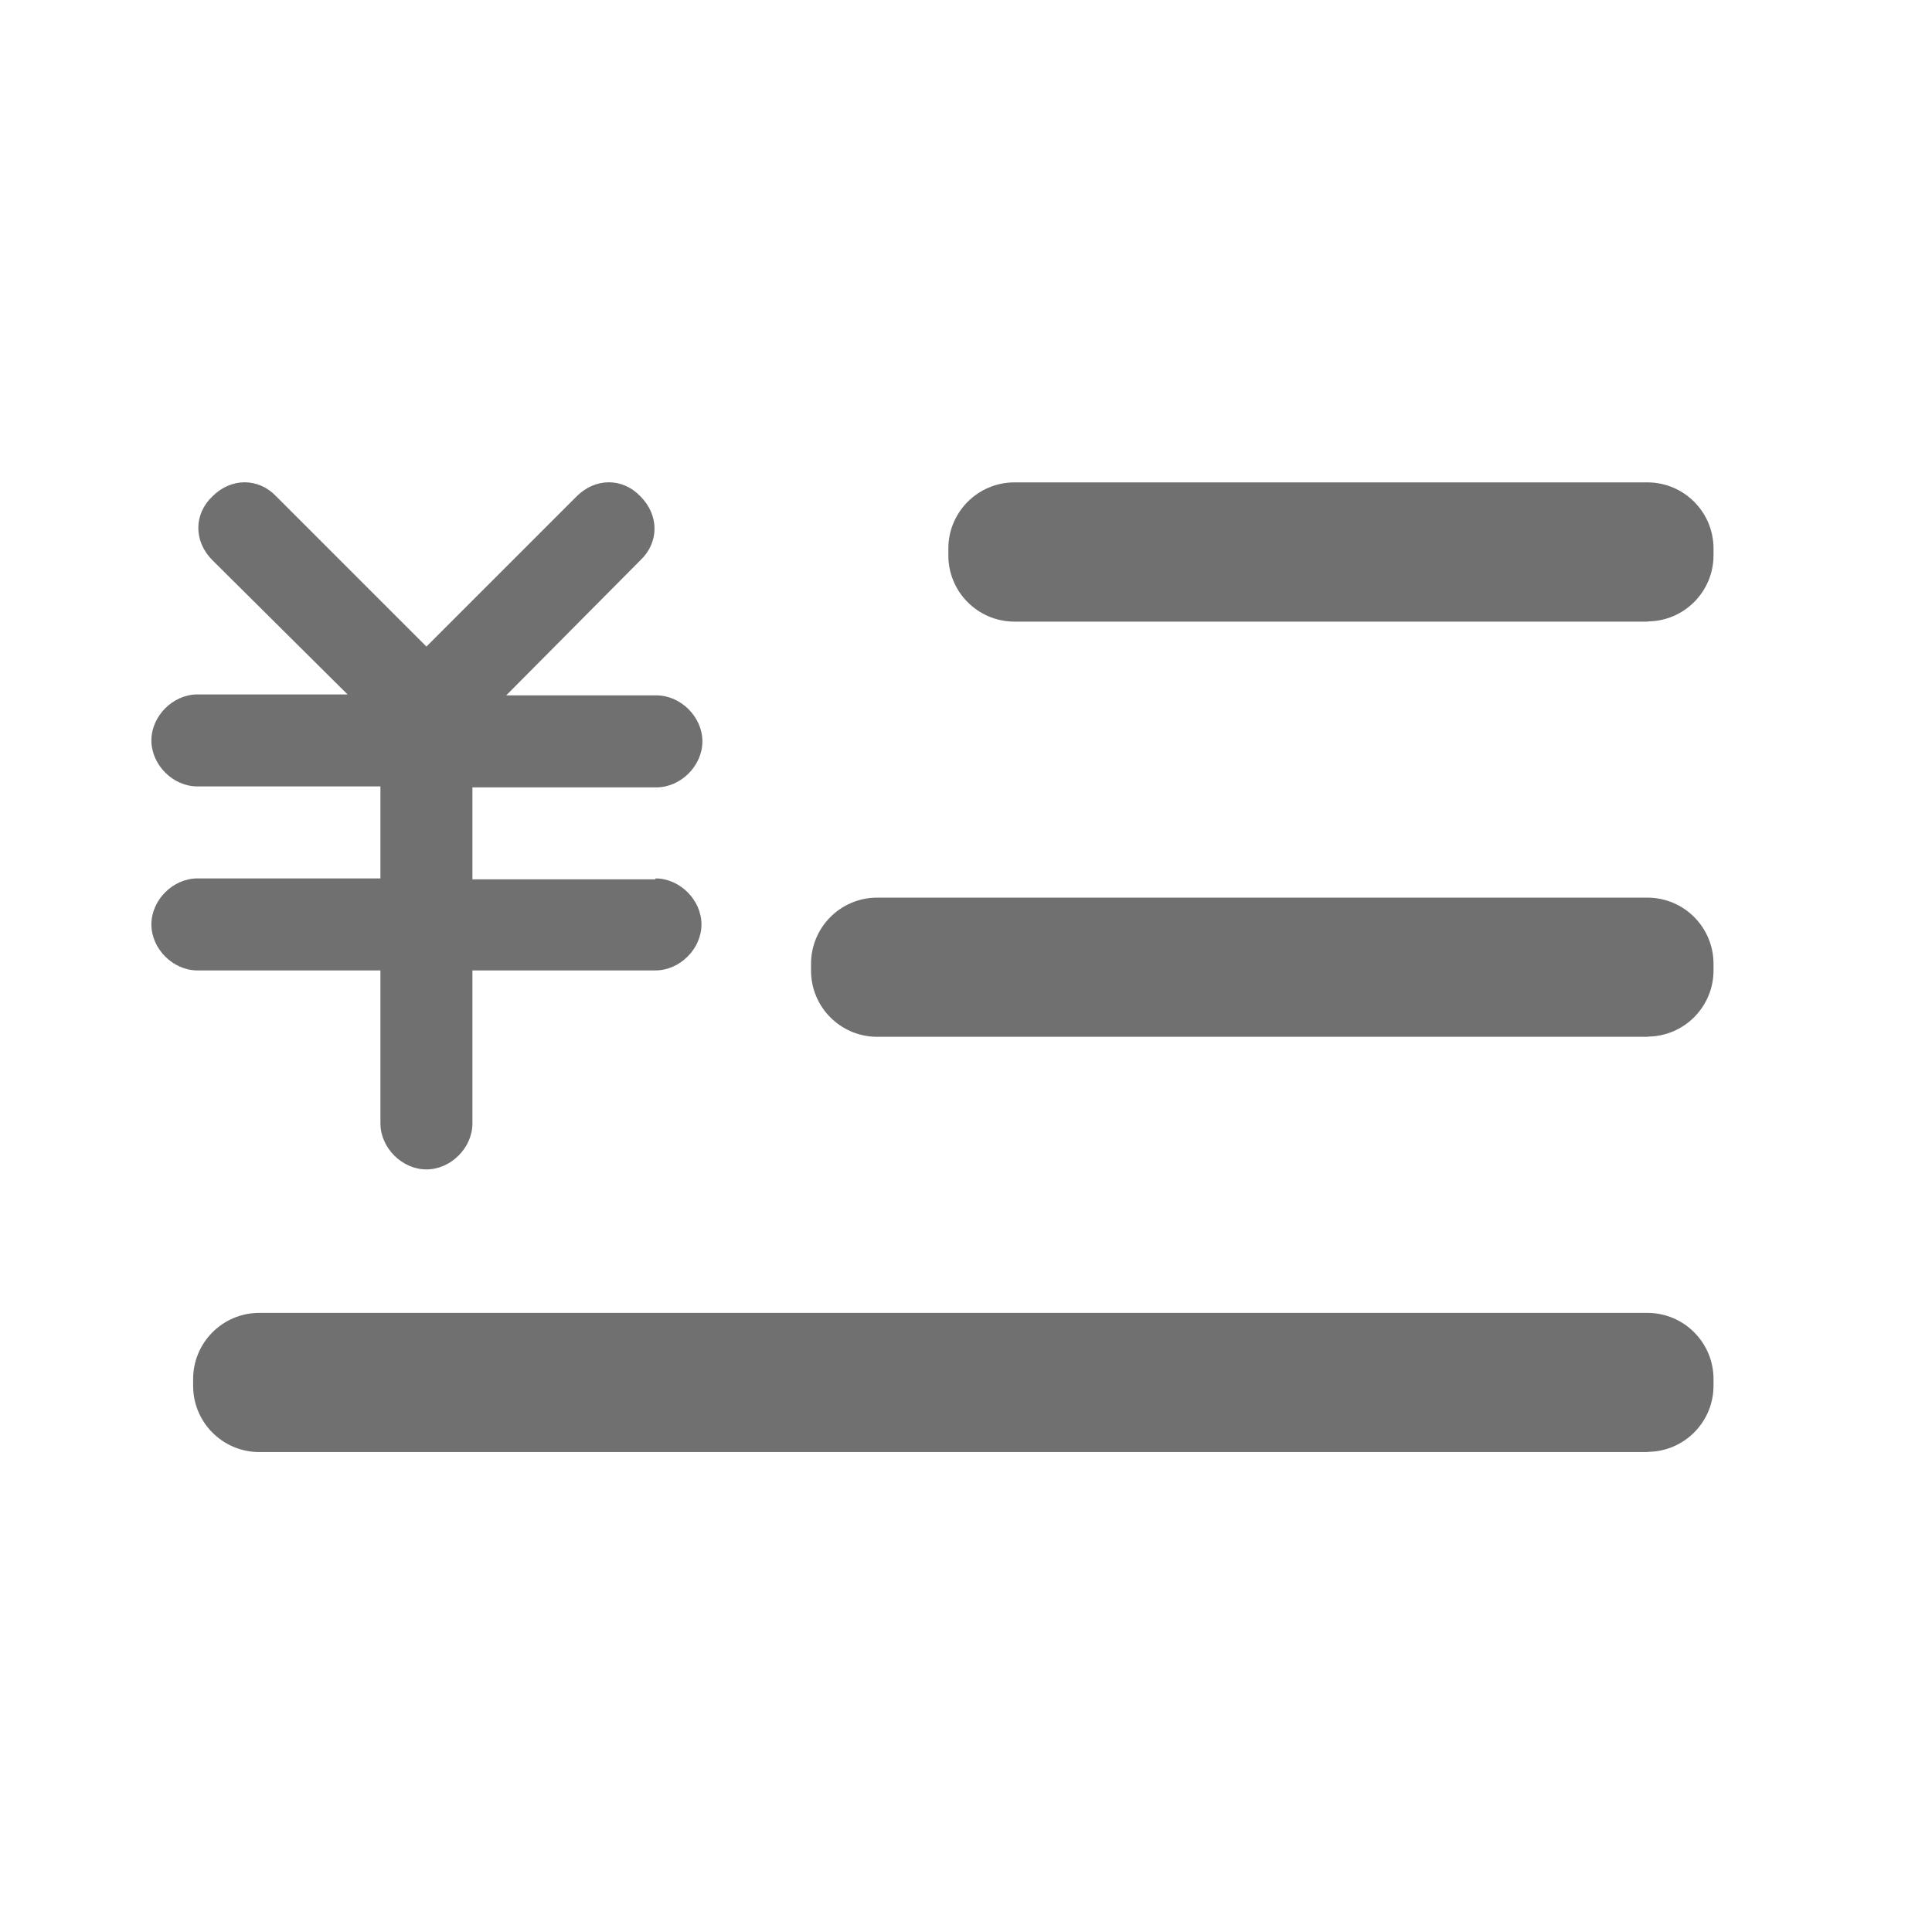 <?xml version="1.0" standalone="no"?><!DOCTYPE svg PUBLIC "-//W3C//DTD SVG 1.1//EN" "http://www.w3.org/Graphics/SVG/1.1/DTD/svg11.dtd"><svg t="1750160487565" class="icon" viewBox="0 0 1024 1024" version="1.1" xmlns="http://www.w3.org/2000/svg" p-id="52982" xmlns:xlink="http://www.w3.org/1999/xlink" width="200" height="200"><path d="M347.413 465.579c12.936 0 24.379 11.443 24.379 24.379s-11.443 24.379-24.379 24.379h-97.017v81.096c0 12.936-11.443 24.379-24.379 24.379s-24.379-11.443-24.379-24.379v-81.096h-97.017c-12.936 0-24.379-11.443-24.379-24.379s11.443-24.379 24.379-24.379h97.017v-48.757h-97.017c-12.936 0-24.379-11.443-24.379-24.379s11.443-24.379 24.379-24.379h79.604l-71.643-71.146c-9.95-9.95-9.95-24.379 0-33.831 9.95-9.95 24.379-9.95 33.831 0l79.604 79.604 79.604-79.604c9.95-9.95 24.379-9.95 33.832 0 9.95 9.95 9.95 24.379 0 33.831l-71.146 71.643h79.604c12.936 0 24.379 11.443 24.379 24.379s-11.443 24.379-24.379 24.379h-97.514v48.757h97.017l-0.001-0.497zM873.458 769.624H137.104c-19.269-0.181-34.783-15.875-34.742-35.145v-3.441c-0.061-19.284 15.458-35 34.742-35.181h736.354c19.284 0.181 34.803 15.897 34.742 35.181v3.331c0.041 19.27-15.473 34.964-34.742 35.145v0.11zM873.458 549.53h-408.85c-19.269-0.181-34.783-15.875-34.742-35.145v-3.441c-0.061-19.284 15.458-35 34.742-35.181h408.85c19.283 0.181 34.803 15.897 34.742 35.181v3.331c0.041 19.27-15.473 34.964-34.742 35.145v0.11zM873.458 329.473H537.387c-19.341-0.181-34.884-15.986-34.742-35.328v-3.295c-0.061-19.284 15.458-35 34.742-35.181h336.071c19.283 0.181 34.803 15.897 34.742 35.181v3.295c0.081 19.299-15.444 35.037-34.742 35.218v0.11z" p-id="52983" fill="#707070"></path></svg>